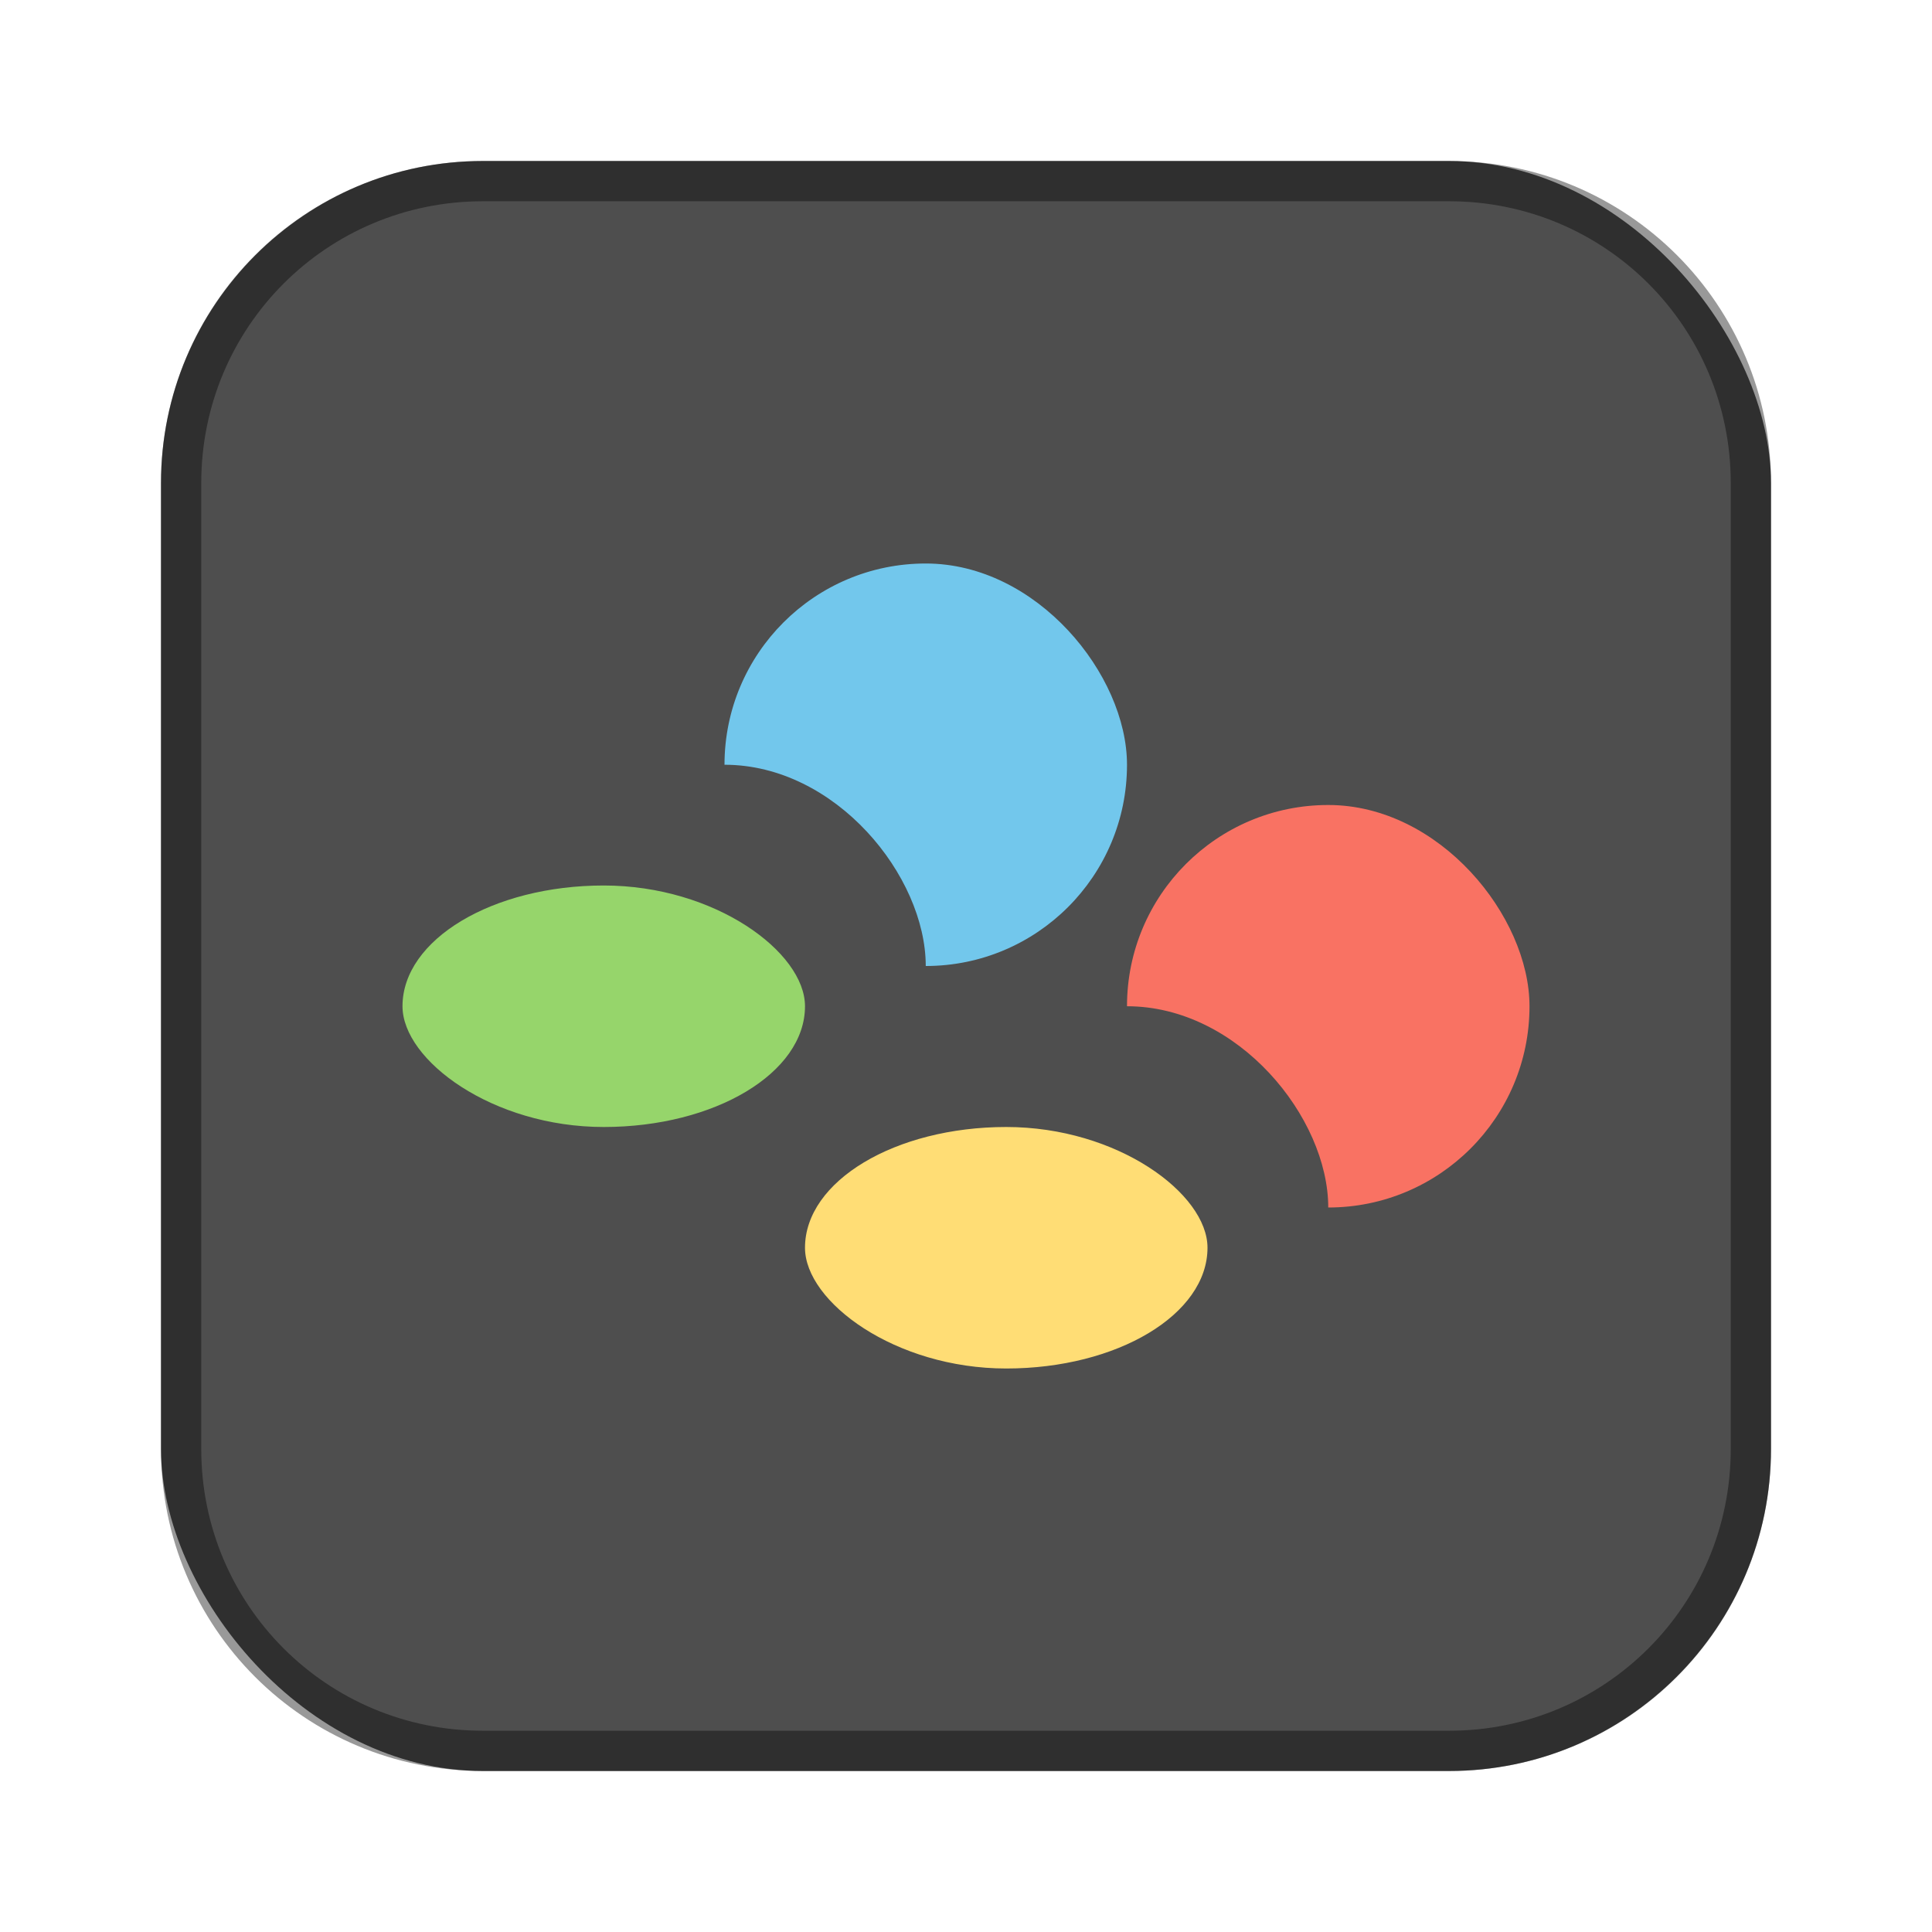 <?xml version="1.0" encoding="UTF-8"?>
<!-- Created with Inkscape (http://www.inkscape.org/) -->
<svg id="SVGRoot" width="48px" height="48px" version="1.1" viewBox="0 0 48 48" xmlns="http://www.w3.org/2000/svg" xmlns:cc="http://creativecommons.org/ns#" xmlns:dc="http://purl.org/dc/elements/1.1/" xmlns:rdf="http://www.w3.org/1999/02/22-rdf-syntax-ns#">
 <defs id="defs815">
  <style id="style819">.cls-1{fill:none;stroke:#fff;stroke-linecap:round;stroke-linejoin:round;}</style>
  <style id="style819-6">.cls-1{fill:none;stroke:#fff;stroke-linecap:round;stroke-linejoin:round;}</style>
  <style id="style819-66">.cls-1{fill:none;stroke:#fff;stroke-linecap:round;stroke-linejoin:round;}</style>
 </defs>
 <g id="layer1" fill-rule="evenodd">
  <rect id="rect1373-5" x="4" y="4" width="40" height="40" ry="8" fill="#4e4e4e" style="paint-order:stroke fill markers"/>
  <path id="rect817" d="m12 4c-4.432 0-8 3.568-8 8v24c0 4.432 3.568 8 8 8h24c4.432 0 8-3.568 8-8v-24c0-4.432-3.568-8-8-8h-24zm0 1h24c3.878 0 7 3.122 7 7v24c0 3.878-3.122 7-7 7h-24c-3.878 0-7-3.122-7-7v-24c0-3.878 3.122-7 7-7z" opacity=".4" style="paint-order:stroke fill markers"/>
  <rect id="rect850" x="18" y="14" width="10" height="10" ry="5" fill="#72c7ec" style="paint-order:normal"/>
  <rect id="rect850-07" x="28" y="20" width="10" height="10" ry="5" fill="#f97263" style="paint-order:normal"/>
  <rect id="rect850-0" x="13" y="19" width="10" height="10" ry="5" fill="#4e4e4e" style="paint-order:normal"/>
  <rect id="rect833" x="10" y="22" width="10" height="6" rx="5" ry="3" fill="#96d56b" style="paint-order:normal"/>
  <rect id="rect850-0-3" x="23" y="25" width="10" height="10" ry="5" fill="#4e4e4e" style="paint-order:normal"/>
  <rect id="rect833-8" x="20" y="28" width="10" height="6" rx="5" ry="3" fill="#ffdd75" style="paint-order:normal"/>
 </g>
</svg>

